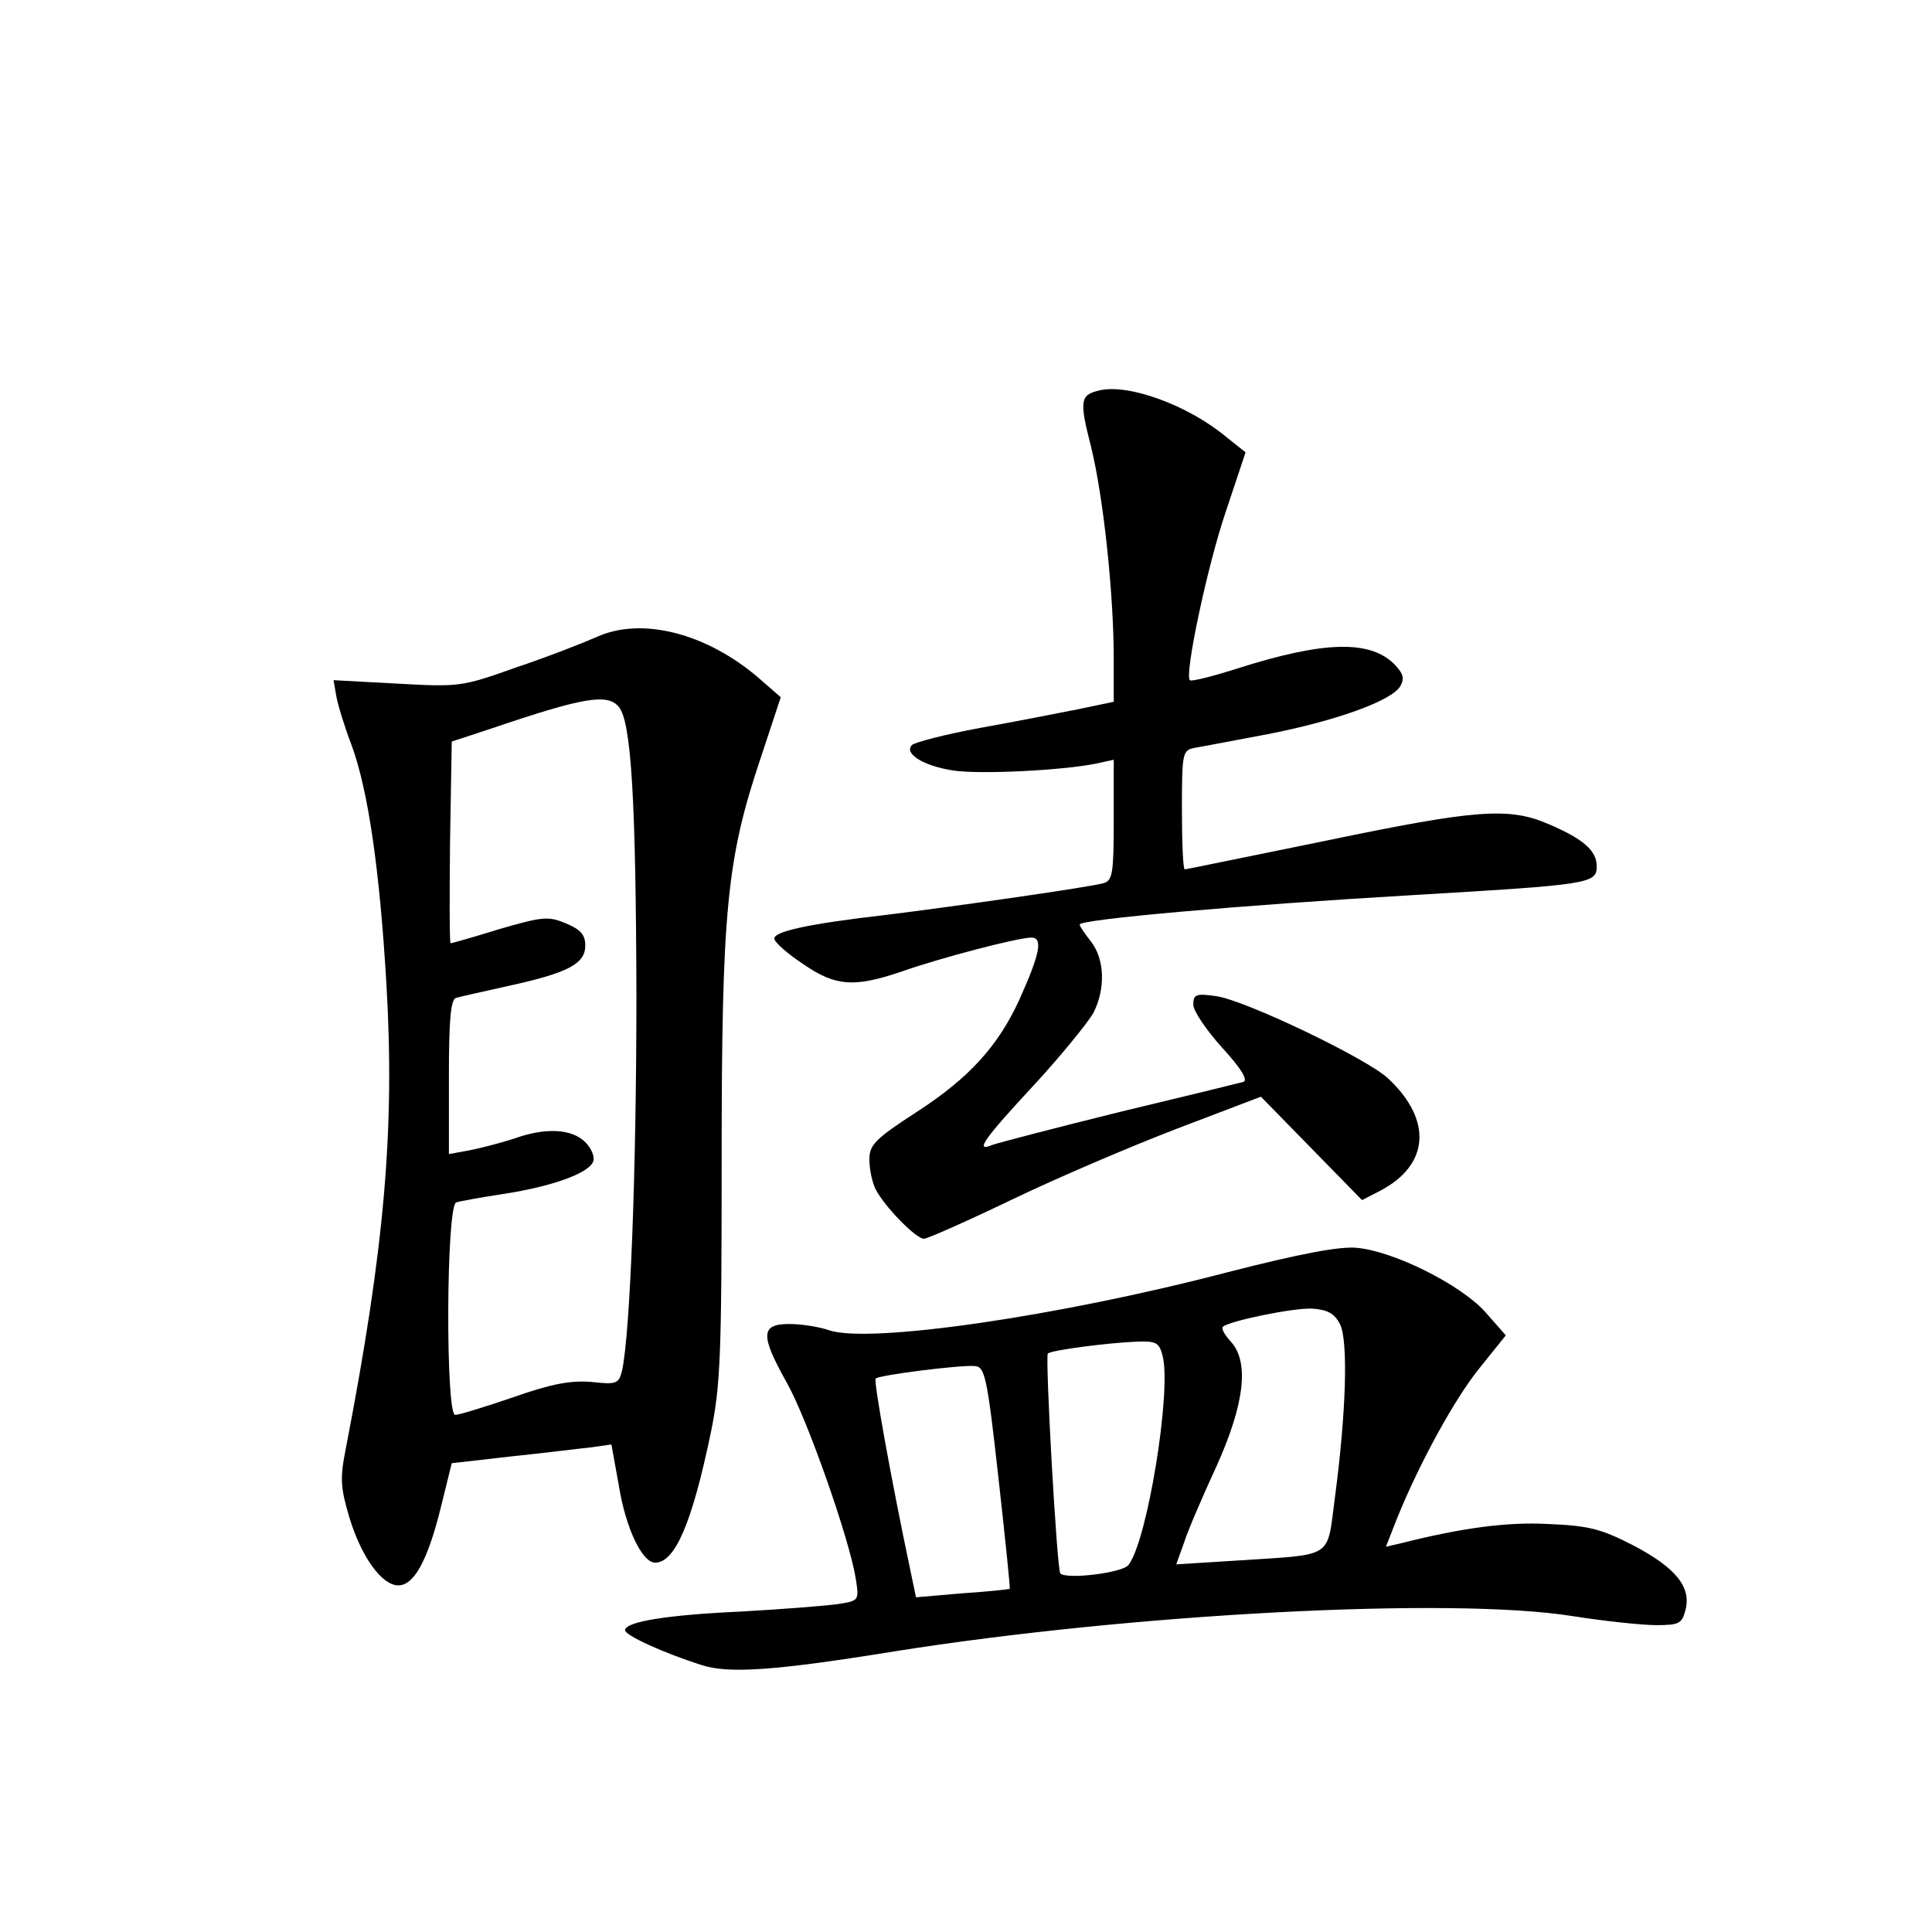 <?xml version="1.0" standalone="no"?>
<!DOCTYPE svg PUBLIC "-//W3C//DTD SVG 20010904//EN"
 "http://www.w3.org/TR/2001/REC-SVG-20010904/DTD/svg10.dtd">
<svg version="1.0" xmlns="http://www.w3.org/2000/svg"
 width="340pt" height="340pt" viewBox="0 0 340 340"
 preserveAspectRatio="xMidYMid meet">
<g transform="translate(0,340) scale(0.1,-0.1)"
fill="#000000" stroke="none">
<path d="M1935 2713 c-34 -8 -36 -17 -15 -99 22 -89 40 -260 40 -373 l0 -76
-62 -13 c-35 -7 -112 -22 -173 -33 -60 -11 -114 -25 -120 -30 -15 -15 20 -37
73 -45 46 -7 190 0 250 12 l32 7 0 -106 c0 -92 -2 -106 -17 -111 -23 -7 -262
-41 -383 -56 -140 -16 -202 -30 -197 -43 2 -7 25 -27 51 -44 57 -39 89 -41
172 -13 71 25 206 60 229 60 21 0 15 -29 -21 -109 -37 -81 -88 -138 -181 -198
-74 -48 -83 -58 -83 -84 0 -17 5 -40 11 -52 16 -31 71 -87 85 -87 6 0 76 31
155 69 79 38 210 94 291 125 l147 56 89 -91 89 -91 31 16 c87 45 94 124 15
198 -37 35 -252 138 -303 145 -35 5 -40 3 -40 -15 0 -11 23 -45 51 -76 33 -36
46 -57 37 -60 -7 -2 -105 -26 -218 -53 -113 -28 -213 -54 -224 -58 -31 -13
-16 9 75 107 47 51 93 108 103 125 22 43 20 95 -4 126 -11 14 -20 27 -20 30 0
9 281 34 590 52 306 18 320 20 320 50 0 28 -23 48 -83 74 -71 31 -127 27 -396
-29 -133 -27 -244 -50 -246 -50 -3 0 -5 47 -5 105 0 101 1 105 23 109 12 2 70
13 128 24 118 23 217 58 233 84 8 14 6 22 -10 39 -43 43 -124 41 -275 -7 -44
-14 -83 -24 -85 -21 -10 9 31 202 63 296 l35 105 -34 27 c-67 56 -172 94 -223
82z"/>
<path d="M1050 2279 c-25 -11 -89 -36 -143 -54 -95 -34 -100 -34 -209 -28
l-111 6 5 -29 c3 -16 15 -55 27 -86 29 -80 49 -217 61 -419 15 -255 -3 -464
-71 -816 -11 -55 -10 -70 6 -124 21 -69 57 -119 86 -119 27 0 51 42 74 134
l20 81 105 12 c58 6 121 14 141 16 l35 5 13 -72 c12 -75 41 -136 64 -136 35 0
65 70 98 229 17 83 19 137 19 478 0 441 9 531 68 707 l36 109 -39 34 c-92 79
-206 108 -285 72z m39 -123 c22 -26 30 -165 31 -506 0 -313 -11 -593 -25 -661
-6 -24 -9 -26 -54 -21 -36 3 -70 -3 -138 -27 -50 -17 -95 -31 -102 -31 -17 0
-16 369 2 374 6 2 44 9 84 15 84 13 149 36 157 57 3 8 -3 23 -14 34 -24 24
-71 26 -126 6 -22 -7 -56 -16 -76 -20 l-38 -7 0 136 c0 100 3 137 13 139 6 2
48 11 92 21 105 23 135 39 135 71 0 19 -8 28 -34 39 -31 13 -41 12 -117 -10
-45 -14 -84 -25 -86 -25 -2 0 -2 80 -1 178 l3 177 70 23 c162 55 204 62 224
38z"/>
<path d="M2160 1161 c-298 -78 -631 -126 -701 -102 -17 6 -49 11 -70 11 -51 0
-51 -20 -4 -104 36 -64 110 -275 121 -344 6 -39 6 -39 -32 -45 -22 -3 -97 -9
-169 -13 -132 -6 -205 -18 -205 -33 0 -9 68 -40 134 -61 48 -16 131 -10 341
24 416 66 977 96 1192 62 57 -9 123 -16 148 -16 40 0 45 3 51 26 11 41 -17 75
-91 114 -58 30 -80 35 -150 38 -73 4 -153 -7 -260 -34 l-26 -6 20 51 c39 96
101 210 146 265 l45 56 -37 42 c-44 48 -160 106 -225 112 -30 3 -99 -10 -228
-43z m198 -91 c15 -29 11 -157 -9 -307 -14 -107 -1 -98 -167 -109 l-112 -7 14
39 c7 22 33 82 57 134 49 109 58 183 25 219 -11 12 -17 23 -14 26 10 10 125
34 158 32 26 -2 38 -8 48 -27z m-312 -56 c16 -62 -27 -326 -60 -368 -10 -14
-109 -26 -120 -15 -6 6 -27 381 -22 387 6 6 106 19 158 21 33 1 38 -2 44 -25z
m-289 -214 c12 -107 21 -195 20 -196 -1 -1 -39 -5 -84 -8 l-81 -7 -10 48 c-33
156 -65 333 -61 337 6 6 147 24 174 22 18 -1 22 -16 42 -196z"/>
</g>
</svg>
